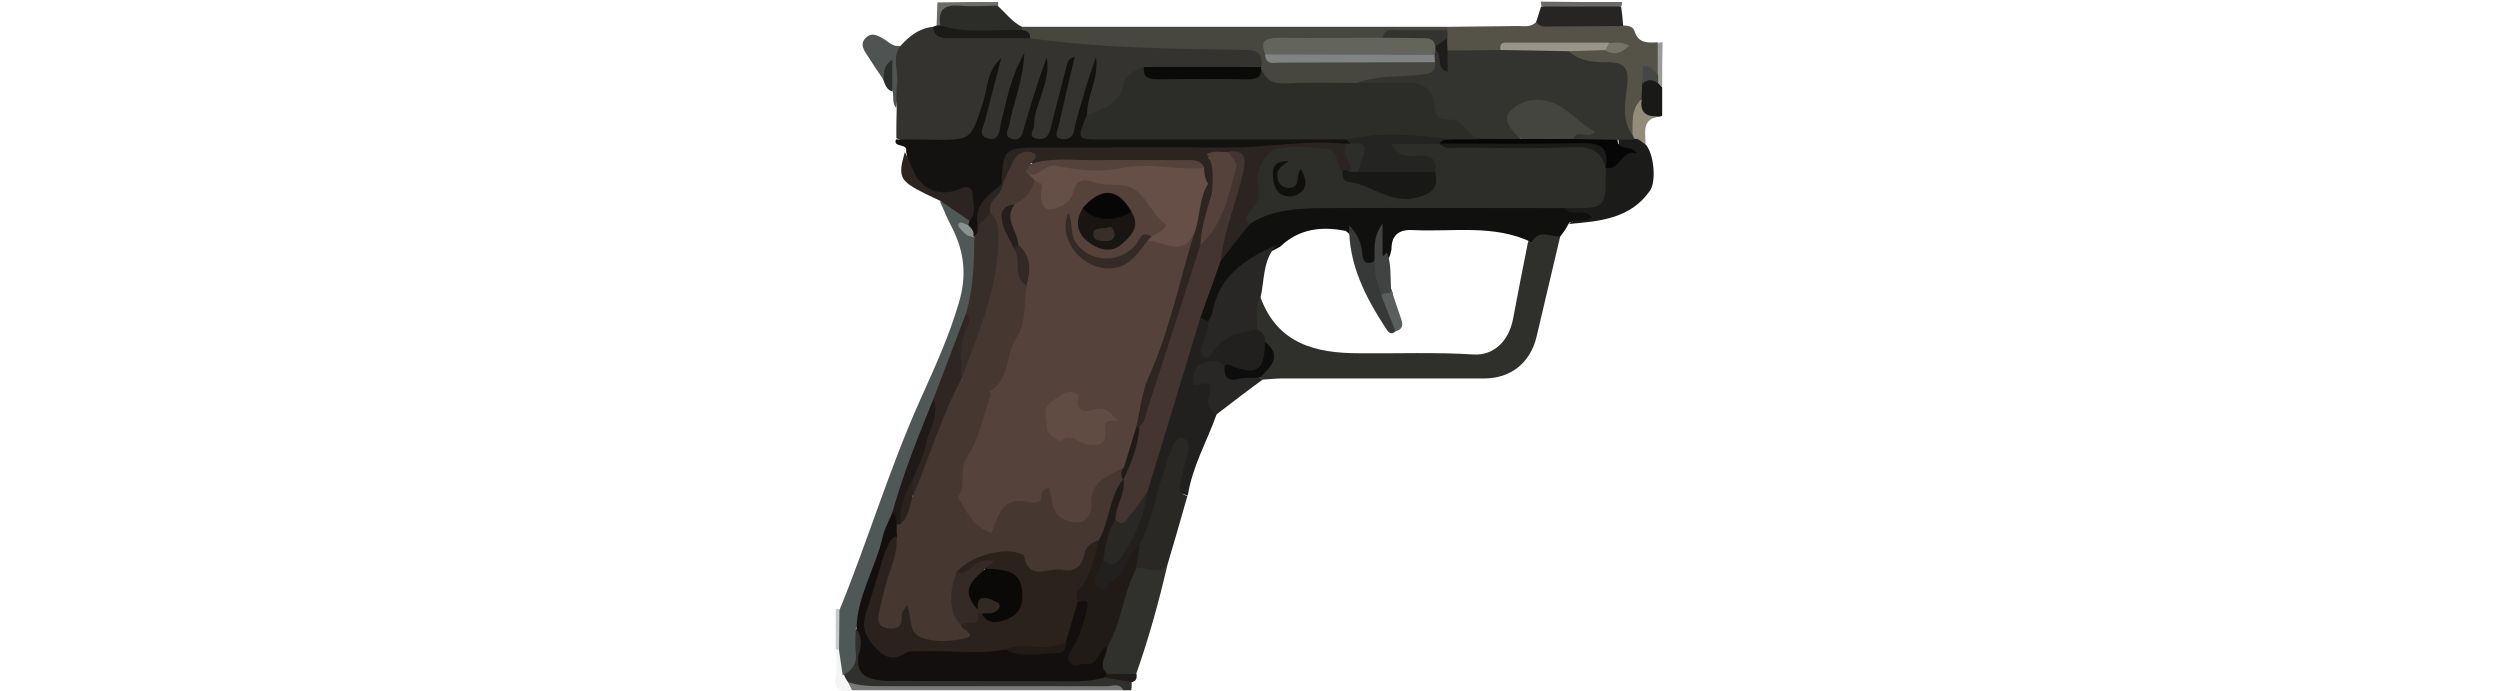 <?xml version="1.0" encoding="utf-8"?>
<!-- Generator: Adobe Illustrator 25.0.0, SVG Export Plug-In . SVG Version: 6.00 Build 0)  -->
<svg version="1.1" id="Camada_1" xmlns="http://www.w3.org/2000/svg" xmlns:xlink="http://www.w3.org/1999/xlink" x="0px" y="0px"
	 viewBox="0 0 615 170" style="enable-background:new 0 0 615 170;" xml:space="preserve">
<style type="text/css">
	.st0{display:none;}
	.st1{fill:#30302C;}
	.st2{fill:#797979;}
	.st3{fill:#191918;}
	.st4{fill:#6A6A6A;}
	.st5{fill:#6B6B68;}
	.st6{fill:#F5F5F5;}
	.st7{fill:#999D98;}
	.st8{fill:#C7C9C9;}
	.st9{fill:#2F2F2B;}
	.st10{fill:#10100F;}
	.st11{fill:#21201E;}
	.st12{fill:#292825;}
	.st13{fill:#1B1B19;}
	.st14{fill:#282725;}
	.st15{fill:#918D7A;}
	.st16{fill:#211B18;}
	.st17{fill:#34332F;}
	.st18{fill:#131210;}
	.st19{fill:#505757;}
	.st20{fill:#2C2421;}
	.st21{fill:#4F5453;}
	.st22{fill:#1A1A18;}
	.st23{fill:#2B2D2B;}
	.st24{fill:#474740;}
	.st25{fill:#555247;}
	.st26{fill:#2C2C29;}
	.st27{fill:#262523;}
	.st28{fill:#120F0E;}
	.st29{fill:#454745;}
	.st30{fill:#0E0D0D;}
	.st31{fill:#2D2D29;}
	.st32{fill:#443530;}
	.st33{fill:#363938;}
	.st34{fill:#414342;}
	.st35{fill:#33332F;}
	.st36{fill:#070606;}
	.st37{fill:#0A0A09;}
	.st38{fill:#372E2A;}
	.st39{fill:#242422;}
	.st40{fill:#8B9290;}
	.st41{fill:#2F2623;}
	.st42{fill:#1F1917;}
	.st43{fill:#63655D;}
	.st44{fill:#7F8381;}
	.st45{fill:#999689;}
	.st46{fill:#1E1D1B;}
	.st47{fill:#757469;}
	.st48{fill:#463731;}
	.st49{fill:#2B221E;}
	.st50{fill:#5A5E5C;}
	.st51{fill:#181816;}
	.st52{fill:#100F0E;}
	.st53{fill:#2E2420;}
	.st54{fill:#55423B;}
	.st55{fill:#654F46;}
	.st56{fill:#45453F;}
	.st57{fill:#362A26;}
	.st58{fill:#332824;}
	.st59{fill:#261E1B;}
	.st60{fill:#0A0908;}
	.st61{fill:#322925;}
	.st62{fill:#352A25;}
	.st63{fill:#614C44;}
	.st64{fill:#191513;}
	.st65{fill:#3A2E2A;}
</style>
<g id="Camada_2_1_" class="st0">
</g>
<g id="Camada_1_1_">
	<g>
		<path class="st1" d="M278.4,167.8c0,0.7,0,1.3-0.1,2c-0.7,0-1.3,0-2,0c-1.7-1-3.6-0.5-5.3-0.5c-18.5,0-37.1,0-55.6,0
			c-2.2,0-4.3,0.1-6.4-0.6c-1.4-0.3-2.1-1.2-2.1-2.6c1.3-2.8,2.5-5.6,2.5-8.8c0-1.1,0.3-2.3,1.7-2.7c2.2,1.4,1.9,3.8,1.9,5.8
			c0,3.8,1.9,5.4,5.4,5.6c3.2,0.2,6.3,0.2,9.5,0.2c14.6-0.3,29.2,0.7,43.8-0.6C274.1,165.8,276.5,166.1,278.4,167.8z"/>
		<path class="st2" d="M208.6,167.8c2.7,0.9,5.5,1,8.3,1c18.5,0,37,0,55.5,0c1.3,0,3-0.9,3.9,1c-22.3,0-44.5,0-66.8,0
			C209,169.2,208,168.9,208.6,167.8z"/>
		<path class="st3" d="M408.9,28.4c-0.2,0.2-0.5,0.3-0.9,0.3c-3,0.7-5.3,0.3-5.4-3.5c-0.1-1.4,0-2.8,0.5-4.2c1-1.9,2.5-2.7,4.5-1.4
			c0.5,0.5,0.8,1.3,1.3,1.9C408.9,23.7,408.9,26,408.9,28.4z"/>
		<path class="st4" d="M399,0.5c0,0.3,0,0.7-0.1,1c-6.6,2.4-13.1,2.4-19.7,0c-0.1-0.4-0.1-0.7-0.2-1.1C385.7,0.5,392.3,0.5,399,0.5z
			"/>
		<path class="st5" d="M245.5,0.5c0.1,0.3,0.1,0.6,0,1c-2,2-4.6,1.4-6.9,1.4c-3.1-0.1-5.4,0.7-6.8,3.6c-0.5,0.4-1,0.3-1.4-0.1
			c0.1-1.9,0.1-3.9,0.2-5.8C235.5,0.5,240.5,0.5,245.5,0.5z"/>
		<path class="st6" d="M208.6,167.8c0.3,0.7,0.7,1.3,1,2c-3.4,0.8-4.6-0.6-4-4c0.3-1.9,0.1-4,0.1-6c0.5-0.3,1-0.3,1.4,0.1
			c1.5,1.9,0.2,4,0.5,6C207.8,166.6,208.2,167.2,208.6,167.8z"/>
		<path class="st7" d="M408.9,21.4c-0.4-0.3-0.7-0.6-1.1-1c-0.4-0.8-0.8-1.6-1-2.4c-0.3-2.6-0.8-5.2,1.1-7.5c0.4,0,0.7-0.1,1.1-0.1
			C408.9,14.1,408.9,17.7,408.9,21.4z"/>
		<path class="st8" d="M206.6,159.8c-0.3,0-0.7,0-1,0c0-3.3,0-6.6,0-10c0.4,0,0.7,0,1.1,0.1C208.7,153.2,208.7,156.5,206.6,159.8z"
			/>
		<path class="st9" d="M383.8,58.2c-1.9,8.2-3.9,16.4-5.8,24.6c-1.5,6.4-6.3,10.3-12.9,10.3c-16.6,0-33.1,0-49.7,0
			c-1.6,0-3.3,0.2-4.9,0.3c-0.2-0.2-0.3-0.3-0.5-0.5c0.4-2.9,3.8-5.5,0.5-8.6c-0.9-1.2-1.8-2.4-2.3-3.9c-0.1-2.6-1.6-5.6,1.9-7.2
			c4.2,11.4,13.6,13.7,24.2,13.7c9.4,0.1,18.8-0.3,28.2,0.3c4.8,0.3,8.6-3.1,9.7-8.7c1.2-6.3,2.4-12.6,3.7-19
			C378.2,55.9,380.8,55.6,383.8,58.2z"/>
		<path class="st10" d="M383.8,58.2c-2.4,0.1-5.2-2-7,1.4c-9.4-4.5-19.4-2.5-29.2-3c-3.6-0.2-5.3,1.3-5.3,4.8
			c-0.3,1.1-0.5,2.8-1.7,2.5c-2.1-0.5-1.3-2.6-1.5-4c-0.2,1.3,0.2,2.7-0.4,4c-2.4,2.6-3.7,1-4.5-1.3c-0.8-2.1-1.1-4.5-3.2-5.8
			c-6-1.2-11.5-0.5-16.1,3.9c-7.2,3.7-14,7.7-15.6,16.6c-0.2,1-0.8,1.8-1.9,2.1c-1.1,0.1-1.9-0.5-2.5-1.4c0.4-5.1,2-9.8,4.5-14.3
			c2-4.1,4.9-7.5,8.5-10.4c3.8-2.8,8.4-3.4,12.8-3.5c21.2-0.4,42.5-0.8,63.7,0c1.9,0.6,3.9,0.7,5.8,1.1c1.1,0.3,2.3,0.8,2,2.3
			c-0.2,1.3-1.4,1.1-2.3,1.2c-1.3,0.1-2.6-0.2-3.9,0.4C385.3,56.2,384.6,57.2,383.8,58.2z"/>
		<path class="st11" d="M295.3,78.1c0.7,0.3,1.3,0.7,2,1c1.9,2-0.1,4,0.1,6.5c3.5-3.2,6.8-6.4,11.9-4.5c1.3,0.6,2,1.6,2,3
			c1.7,2.4,1.2,4.6-0.7,6.6c-1.8,1.8-3.9,2.2-6.2,1.2c-1-0.4-2.1-0.9-3.2-1.2c-1.4-0.4-2.8-0.9-4.3-0.1c-0.9,0.5-2,1.7-0.8,2.1
			c5,1.9,1.9,6.3,3.2,9.2c-2.4,6.7-6,12.9-7.1,20c-2.8-0.8-3-1.1-2.7-4.1c0.2-2.4,1.4-4.6,0.7-7.2c-3.1,5.9-4.3,12.3-6.4,18.5
			c-0.7,2.1-1.1,4.2-2.7,5.8c-2.4,2.1-2.8,5.6-5.4,7.5c-1.9,1.4-3.5,4.6-6.1,2.5c-2.6-2.2-1.1-5,0.9-7.2c3.1-0.3,5.1-2,6.4-4.8
			c2-4,3.7-8.1,4.2-12.7c3.5-13.3,8.5-26.1,12.1-39.4C293.6,79.7,294.2,78.7,295.3,78.1z"/>
		<path class="st1" d="M287.2,138.9c-2.1,9.1-4.6,18.1-7.7,26.9c-2.4,2-5,0.5-7.5,0.3c-3.1-2.2-1-4.8-0.6-7.3
			c1.7-4.9,3.5-9.8,4.8-14.8c0.5-1.7,1-3.4,2.5-4.7C281.5,138.3,284.4,139,287.2,138.9z"/>
		<path class="st12" d="M287.2,138.9c-2.3,3.1-5.3,0.1-7.9,1c-1.7-2.3,0.3-4,1-6c3.2-5.6,3.9-12,6-17.9c0.7-2,1.2-4.1,2.1-6
			c0.5-1.1,1.2-2.7,2.8-2.1c1.5,0.6,1.2,2.3,1,3.5c-0.4,2.1-1.2,4.1-1.6,6.2c-0.3,1.7-1.2,3.7,1.5,4.4
			C290.5,127.6,288.9,133.3,287.2,138.9z"/>
		<path class="st13" d="M386,55.1c1.4-1.8,3.9-0.1,5.6-1.7c-1.8-2.3-5,0.1-6.6-2.1c0.3-0.4,0.7-0.9,1.1-0.8c5.7,0.1,8-3.1,8.1-8.4
			c2.2-2.3,4.9-4.4,3.8-8.2c1.1-0.7,2.4-0.8,3.7-0.7c1.4,0.2,2.5,0.8,3,2.2c2.2,2.2,2.8,9.2,1.2,11.5C401,53.9,393.5,54.4,386,55.1z
			"/>
		<path class="st14" d="M299.2,102c-1.3-1.1-2.4-2.3-1.9-4.2c0.6-2.3,1.2-4.5-2.6-3.1c-0.6,0.2-1.4-0.4-1.2-1.1
			c0.3-1.6,0.3-3.7,2-4.1c1.8-0.5,4.1-1.6,5.8,0.7c2.2,3.2,6,1.4,8.8,2.8c0.1,0.1,0.3,0.3,0.5,0.4C306.7,96.2,303,99.1,299.2,102z"
			/>
		<path class="st15" d="M404.8,35.4c-1-0.2-1.5-1.5-2.7-1.2c-0.4-0.3-0.7-0.7-1-1.1c-0.7-3.4-1.6-6.9,2.8-8.7
			c-0.6,3.3,1.1,4.4,4.2,4.2C403.8,29.4,404.8,32.6,404.8,35.4z"/>
		<path class="st16" d="M272.4,165.8c2.4,0,4.8,0,7.2,0c0.1,0.9,0,1.7-1.1,2c-2-0.3-4-0.7-6.1-1c-0.3-0.2-0.4-0.4-0.3-0.6
			C272.1,165.9,272.2,165.8,272.4,165.8z"/>
		<path class="st17" d="M221.5,11.3c2.2-2.4,4.6-4.4,8.1-4.7c1.8,1.6,4,1.4,6.1,1.4c5.9,0.1,11.9,0,17.8,0c6.7-0.2,13.2,1.2,19.8,2
			c10.2,1.1,20.5-0.5,30.7,0.8c3.1,0.4,7.7-0.8,7,5c-0.2,0.6-0.6,1-1.2,1.3c-8.9,1.6-17.9,0.3-26.8,0.8c-3.3,0.1-4.7,2.4-6.1,5
			c-2.1,3.7-4.9,6.6-9.8,5.5c-1.4-3.8,1.7-6.8,1.6-9.7c-0.7,3.1-2.3,6.7-2.5,10.7c-0.1,1.6-0.6,3.3-1.8,4.5c-1.2,1.2-2.6,1.6-4.1,1
			c-1.7-0.7-1.3-2.1-0.9-3.4c1.3-4.9,2-10,3.8-14.7c-1.8,4.3-2.2,8.9-3.6,13.3c-0.3,0.9-0.4,1.9-0.8,2.9c-0.8,1.8-2.2,2.5-4,2
			c-1.9-0.5-1.8-1.8-1.6-3.5c0.5-4.8,2.7-9.1,3.5-13.8c-0.8,4.7-2.9,9.1-3.7,13.8c-0.3,2.2-1.6,4.3-4.4,3.4
			c-2.5-0.8-1.6-2.7-1.2-4.6c0.9-4.2,2.2-8.2,3.2-12.3c-1.5,4.5-2.5,9.2-3.8,13.7c-0.6,2.1-1.5,3.9-4,3.2c-2.6-0.7-2.2-2.8-1.6-4.9
			c1.2-4.1,2.6-8.2,3.4-12.1c-1.1,4.5-2.8,9.1-3.9,13.9c-0.5,2.1-1.5,3.4-3.6,3.4c-5.6,0.1-11.2,1.2-16.6-1.2c0-2.6,0-5.1,0.1-7.7
			c-0.4-3.7-1.3-7.3-1.4-11.1C219,13.3,219.7,12.1,221.5,11.3z"/>
		<path class="st18" d="M220.4,34.3c3.2,0,6.3,0,9.5,0.1c9,0,8.9,0,11.8-8.8c1.3-3.8,1-8.2,4.6-11.3c-1.3,5.1-2.7,10.3-4,15.4
			c-0.4,1.6-1.9,3.8,0.9,4.4c2.7,0.6,2.7-2.2,3-3.7c1.4-5.5,2.3-11.2,5.8-17.4c-0.3,6.9-2.7,12.1-3.7,17.6c-0.3,1.4-1.6,3,0.8,3.6
			c2.1,0.5,2.4-1.3,2.8-2.7c1.7-5.8,3.4-11.6,5.6-17.3c0.7,3.6-0.6,6.8-1.6,10c-0.7,2.2-1.6,4.3-1.5,6.7c0,1.1-1.7,2.7,0.6,3.2
			c2,0.5,3-0.6,3.5-2.6c1.2-5.1,2.6-10.2,3.9-15.3c0.2-0.8,0.3-1.7,2-2.3c-1.5,6.2-2.8,11.9-4.1,17.6c-0.3,1.1-1.1,2.3,0.8,2.7
			c1.2,0.2,2.4-0.1,2.9-1.4c0.4-0.9,0.4-1.9,0.7-2.9c1.5-5.3,3-10.6,4.9-15.8c0.8,5-2.2,9.4-2.2,14.2c0.3,3.9,2.9,4.5,6.3,4.5
			c16.6-0.1,33.1-0.1,49.7,0c2.5,0,5-0.2,7.4,0.5c0.9,0.4,1.6,0.8,1.7,2c-0.4,0.5-0.9,0.8-1.5,1c-4.8,0.8-9.6-0.1-14.3,0.4
			c-20.8,2.3-41.7,0.6-62.5,0.9c-4.7,0.1-5.9,2.6-6.4,6.3c-0.6,2.1-2.1,3.6-3.7,5.1c-1.7,1.6-2.2,3.5-2.2,5.7
			c-0.1,1.2-0.2,2.4-1.1,3.4c-0.4,0.3-0.9,0.3-1.3,0.1c-0.9-0.9-1.4-1.9-1.5-3.2c0-0.5,0-0.9,0.1-1.4c0.7-3.6,1.3-6.2-4.5-5.1
			c-5.7,1-9.7-4.1-10.7-11.3C223.4,35.2,219.6,36.4,220.4,34.3z"/>
		<path class="st19" d="M238.5,54.3c-0.1,0.4-0.2,0.7-0.3,1.1c-1.2,1.6,0.7,1.9,1.1,2.9l0.3-0.2c2.6,6.3,0.7,12.5-0.6,18.7
			c-2.6,7.3-5.4,14.6-8.4,21.9c-3.7,9.2-7.1,18.4-10.1,27.8c-3.7,9.3-6.2,19.1-10,28.4c0,1.8-0.2,3.6,0,5.4c0.4,2.8-0.7,4.6-3.2,5.8
			c-0.3-2-0.6-4.1-0.9-6.1c0-3.3,0.1-6.6,0.1-9.9c7-17.1,12.3-34.9,19.9-51.8c3.5-7.8,7.1-15.6,9.5-23.9c2-6.7,1.3-12.6-1.8-18.6
			c-1.1-2-1.9-4.2-2.9-6.3C234.7,49.6,237.2,51.1,238.5,54.3z"/>
		<path class="st20" d="M238.5,54.3c-2.4-1.6-4.8-3.3-7.2-4.9c-1.2-0.6-2.4-1.1-3.6-1.7c-6.4-3.2-6.9-4.1-5.1-10.3
			c0.7,1.5,1.4,2.9,2,4.4c1.8,4.7,6.6,6.8,11.4,4.7c2-0.9,3.3-0.6,3.3,1.7C239.4,50.2,240.3,52.5,238.5,54.3z"/>
		<path class="st21" d="M221.5,11.3c-2.2,3-0.4,6.3-0.8,9.4c-0.3,1.9-0.1,3.9-0.2,5.9c-1.1-1.2-0.6-2.7-0.9-4.1
			c-0.5-0.9-0.8-1.8-1-2.8c0-0.2,0.5-1.1-0.5-0.6c-0.2,0.1-0.4,0.5-0.7,0.6c-1.3-1.9-2.6-3.8-3.8-5.7c-1-1.5-2.3-3.2-0.5-4.8
			c1.5-1.4,3.1-0.3,4.5,0.5C218.7,10.4,219.8,11.6,221.5,11.3z"/>
		<path class="st22" d="M253.4,9.4c-6.4,0-12.7,0-19.1,0c-2.1,0-4.4,0.2-4.8-2.8c0.3-0.1,0.5-0.2,0.8-0.3c0.4,0,0.7-0.1,1.1-0.1
			c6.7-0.6,13.4-0.6,20,0.7C253.1,7,254.4,7.3,253.4,9.4z"/>
		<path class="st23" d="M217.3,19.7c0.4-1.5-0.4-3.3,2.2-5c0,2.9,0,5.4,0,7.8C218.1,22.1,217.8,20.9,217.3,19.7z"/>
		<path class="st24" d="M253.4,9.4c0.1-1.3-0.7-1.9-1.9-2c-0.4-0.2-0.5-0.3-0.4-0.5c0.1-0.2,0.2-0.3,0.3-0.3c34.9,0,69.8,0,104.7,0
			c0.3,0.6,0.1,1.1-0.4,1.4c-3,1.4-6.2,0.6-9.3,0.8c-2.2,0.1-4.3,0-6.2,1.4c-7.4,1.5-15,0.3-22.5,0.8c-1.6,0.1-4.2-1.2-4.3,2.1
			c1.6,1.4,3.5,0.9,5.3,0.9c9.3,0.1,18.5,0,27.8,0c2.1,0,4.3-0.3,6.3,0.8c2.5,3.9-0.4,4.5-3.1,4.9c-5.3,0.8-10.7,0.7-16,1.8
			c-6.1,0.7-12.2,0.4-18.3,0.3c-3.5-0.1-5.8-1.4-5-5.5c0.1-2.5-0.4-3.9-3.5-4C289,12,271.1,11.9,253.4,9.4z"/>
		<path class="st25" d="M356.1,7.5c0-0.3,0-0.6,0-0.9c5.8-0.1,11.5-0.1,17.3-0.2c1.6,0,3.3,0.4,4.6-1.1c7.1-0.3,14.3-1.7,21.3,1
			c1.2-0.1,2.5,0.3,2.8,1.4c1,3.1,3.4,2.8,5.7,2.7c0,2.6,0,5.2,0,7.9c-1.9-0.3-3.5-0.2-3.8,2.2c-0.1,1.3-0.1,2.6-0.2,3.9
			c-2.7,2.5-2.1,5.8-2.2,8.9c-2.4-0.3-2.5-2.3-2.9-4.1c-0.3-1.8-0.2-3.6-0.2-5.4c0.2-6.7,0.2-6.7-6.4-7.5c-1.8-0.2-3.6-0.7-5.3-1.3
			c-1.5-0.6-2.1-1.6-0.9-3.1c2.5-1,5.1-0.3,7.6-0.5c0.5,0,1,0.1,1.5,0.1c0.4,0,0.8,0.4,1.2,0.1c-0.5,0-1-0.1-1.5-0.1
			c-8-0.5-15.8,1-23.8,0.8c-1,0-1.8,0.8-2.8,1.1c-4.1,0.8-8.1,1.1-12.1-0.3c-1.1-0.8-1.4-1.9-1.4-3.2C355.1,8.9,355.5,8.2,356.1,7.5
			z"/>
		<path class="st26" d="M251.4,6.6c0,0.3,0,0.5,0,0.8c-6.7-0.3-13.5,1-20.1-1.2c-0.6-3.9,1.1-5.1,4.9-4.8c3.1,0.3,6.2,0,9.2,0
			C247.4,3.2,249,5.4,251.4,6.6z"/>
		<path class="st27" d="M399.3,6.4c-5.8,0-11.5,0.1-17.3,0.1c-1.4,0-3,0.4-4.1-1.1c0.4-1.3,0.8-2.5,1.2-3.8c6.6,0,13.1,0,19.7,0
			C399,3.1,399.2,4.8,399.3,6.4z"/>
		<path class="st28" d="M210.7,154.8c0.1-8.2,4.8-15.2,6.5-23c0.5-2,1.6-3.9,2.4-5.9c2-0.1,1.8,1.5,2.1,2.7c0.1,1-0.1,2-0.4,3
			c-3.6,6.4-4.6,13.7-6.9,20.6c-1.3,3.9,2.9,8.4,6.7,7.7c8.8-1.7,17.7-0.7,26.6-0.9c4.5,0.1,9.1,1.8,13.4-1.1
			c1.4-3.6,1.4-7.8,4.1-11c3.4-1.1,3.1,1.3,2.9,3.2c-0.3,3-1.4,5.7-2.8,8.3c-0.5,0.9-1.5,2.1-0.1,3c1.1,0.7,2.2,0.2,3.2-0.5
			c1.2-0.9,1.8-2.9,3.9-2.3c0.5,2.3-2.5,4.7-0.1,7c0,0.3,0,0.6,0,0.9c-2.5,0.8-5.1,1.1-7.8,1.1c-14.6-0.1-29.1,0-43.7-0.1
			c-1.3,0-2.7,0.1-4-0.1c-3.6-0.5-6.2-1.5-5.5-6.2C211.8,159.4,212.3,156.9,210.7,154.8z"/>
		<path class="st29" d="M404.1,20.6c0-1.4,0-2.9,0-4.2c2.2-0.6,2.7,1.3,3.8,2c0,0.7,0,1.4,0,2.1C406.5,19.5,405.3,19.4,404.1,20.6z"
			/>
		<path class="st14" d="M314.1,60.2c-3.5,3.7-3,8.6-4,13c-1.8,2.5-0.5,5.3-0.9,7.9c-4.4,0.7-8.8,1.6-11.2,6.1
			c-0.3,0.6-1,0.9-1.7,0.6c-1-0.3-1.1-1.2-0.8-2c0.6-2.2,1.8-4.3,1.7-6.7c0.3-0.7,0.9-1.4,1-2.1C299.8,67.8,306.5,63.6,314.1,60.2z"
			/>
		<path class="st30" d="M310,92.9c-1.8,0.1-3.7-0.1-5.4,0.3c-3,0.8-3.4-0.9-3.4-3.1c0.5-0.7,1.1-0.4,1.8-0.1
			c6.2,2.5,8.1,1.1,8.2-5.9C315.7,87.7,312.4,90.3,310,92.9z"/>
		<path class="st31" d="M395,41.3c0,1,0,2,0,2.9c0,6.3-0.7,7-7,7c-1,0-2,0-2.9,0c-20.2,0-40.4-0.1-60.6,0
			c-5.9,0.1-11.9,0.5-17.1,3.9c-1.1,0.1-1.8-0.8-1.4-1.4c2.6-4.9,1.3-11.1,4.8-15.7c0.3-0.4,0.4-1,0.8-1.2c4.9-2.3,10-0.9,15-0.9
			c3,0,3.6,3,4.4,5.3c0.3,0.6,0.5,1.6,0.9,1.7c5.4,1.2,9.7,5.9,16,4.2c3.4-0.9,5.1-2,3.9-5.7c-1.5-2.5-4.2-1.5-6.2-2.2
			c-1.7-0.6-3.9-1-3.5-3.3c0.3-2,2.4-1.9,4.1-2c2.5-0.1,4.9-0.2,7.4,0.2c0.6,0.1,1.1,0.2,1.7,0.4c11.1,0.8,22.2,0.1,33.3,0.4
			c3.7,0.1,6.7,0.9,6.7,5.4C395.1,40.7,395,41,395,41.3z"/>
		<path class="st32" d="M295.3,78.1c-4.3,14.3-8.7,28.6-13,42.8c-1.1,2.2-1.7,4.6-3.4,6.4c-1.4,1.5-3,3.5-5.2,0.8
			c-0.9-3.4,1.3-6.2,1.6-9.4c0.1-0.5,0.3-1,0.4-1.4c1.2-4.2,2.8-8.3,3.9-12.6c4.6-13.2,8.2-26.7,12.7-40c0.5-1.6,0.9-3.2,1.9-4.5
			c4.9-6.6,9-13.4,7.8-22.1c-0.1-0.8,0.4-1.1,1.2-1.3c4.8-0.4,4.5,2.7,3.9,5.8c-1.5,7.4-3.7,14.6-6.8,21.5
			C298.6,68.9,297,73.5,295.3,78.1z"/>
		<path class="st20" d="M300.3,64.2c0.8-7.7,4-14.7,5.6-22.2c0.7-3.3,0.2-5.2-3.7-4.7c-1.2,1.4-3,1-4.5,1.3
			c-0.4-0.5-0.4,0.9-0.2,0.3c3.3,2.2,2.1,5.2,1.2,8c-1.4,1.1-1.8-0.1-2.5-0.9c-0.8-1.4-1.1-3-2.1-4.3c-0.8-0.7-1.7-1-2.7-1
			c-12.1,0.1-24.2-0.4-36.3,0.3c-4-2.6-4-2.6-6.3,2.2c-0.4,0.9-0.8,1.8-1.7,2.2c-0.2-0.1-0.4-0.1-0.7-0.2c0.3-8.6,0.7-8.9,9.2-8.9
			c15.4,0,30.9-0.1,46.3,0c9.8,0.1,19.5-2,29.3-0.9c1,2,2.1,3.9,1.7,6.2c-0.6,1.4-1.7,0.9-2.7,0.7c-1.5-1.8-0.9-5.4-3.9-5.7
			c-4.2-0.4-8.8-1-12.7,0.2c-2.8,0.9-4.7,6-4.2,8.2c0.7,3,0.2,4.4-1.4,6.4c-0.8,1-2.3,2.3-0.6,3.8C304.9,58.2,302.6,61.2,300.3,64.2
			z"/>
		<path class="st33" d="M343.3,81.5c-1.1,1-1.7,0.3-2.3-0.6c-5.1-7.8-9.3-15.9-9.1-25.5c1.7,1.9,3,4,3.2,6.7c0.1,1.9,0.6,3.3,3,2.2
			c2.1,2.6,2.1,6,3,9C341.8,76,344,78.4,343.3,81.5z"/>
		<path class="st34" d="M340,73.2c-1-2.9-2-5.9-1.9-9c0.2-2.7-0.6-5.5,2-9.2c0,3.4,0,5.5,0,7.7c0,0.1,0.1,0.2,0.2,0.3
			c0.3-0.3,0.6-0.6,0.9-0.9c1.1,2.9,0.8,5.9,1,8.9C343.5,73.7,341.3,73,340,73.2z"/>
		<path class="st16" d="M276.4,118c0.5,3.6-2.1,6.5-2,10c-0.5,3.5-0.3,7.1-3,10c-0.4,0.9-0.9,1.7-1.3,2.6c-0.6,1.4-1.4,3,0.2,4
			c1.7,1,2.3-1.3,3.4-1.8c3.7-1.9,3.4-6.6,6.7-8.7c-0.3,2-0.7,4-1,6c-3.1,6-3.5,13-6.9,18.9c-2.5,0.6-2.1,4.9-5.4,4.3
			c-1.4-0.2-3,1.4-4-0.5c-0.8-1.4,0.3-2.6,0.9-3.6c1.7-2.9,2.6-6,3.4-9.2c0.3-1.4,0.4-2.9-1.8-1.9c-2-1.1-1.2-2.5-0.4-3.7
			c2.4-3.6,3.2-7.9,4.6-11.8c0.9-3.7,2-7.3,3.4-10.8C273.6,120,273.9,117.9,276.4,118z"/>
		<path class="st12" d="M271.4,137.9c0.6-3.4,0.9-7,3-10c2.2,2,2.9-0.5,3.8-1.5c1.6-1.7,2.8-3.7,4.1-5.5c-0.6,5.3-2.7,10.1-5.4,14.5
			C275.9,137.1,274.6,140.3,271.4,137.9z"/>
		<path class="st35" d="M385.9,12.6c2.8,2.6,6.5,2.7,9.9,2.7c4.2,0.1,4.9,2,4.5,5.6c-0.5,4.2-1.5,8.6,1.4,12.5
			c0.1,0.3,0.3,0.6,0.4,0.9c-1.4,0-2.8,0.1-4.2,0.1c-3,2.3-6.4,0.5-9.7,0.8c-0.8-0.3-2-1-1.3-1.5c3.2-2.5,0-3.3-1.1-4.4
			c-1.9-1.8-4.3-3-7.1-3.2c-2-0.1-4,0.5-5.6,1.6c-2.7,1.9,0.3,3.3,0.7,5c0.3,1.1,0.5,1.9-0.8,2.4c-2.9,0.4-5.8,0.2-8.7,0.1
			c-4.2-0.7-6.7-4.7-10.9-5.5c-1.1-0.2-1.4-1.7-1.7-2.9c-0.9-4.2-3.7-5.3-7.7-5.3c-3.4,0.1-6.9,1.1-10-1.2
			c4.9-1.8,10.2-1.3,15.3-1.9c2.2-0.3,4-0.2,3.7-3.1c-0.5-0.6-0.7-1.2-0.6-2c0.1-0.5,0.4-0.8,0.8-1.1c0.3,0,0.8,0,0.9,0.3
			c0.9,3.4,1.4-0.1,2-0.1c4.4,0,8.7,0,13.1-0.1C374.8,12,380.4,10.3,385.9,12.6z"/>
		<path class="st36" d="M387,34.2c3.6,0.1,7.3,0.1,10.9,0.2c0.2,3,3.5,1,4.8,3.4c-4-1.3-4.1,4.4-7.8,3.5l0,0c-0.2-4.6-2.5-5.8-7-5.6
			c-9.7,0.4-19.4,0.1-29.1,0.1c-1.6,0-3.3,0.4-4.8-0.5l0,0c0-2.1,1.8-2,3.2-2.3c2.4,0,4.6,0.8,6.8,1.2c3.3,0,6.7,0,10,0
			C378.3,32.1,382.7,32.1,387,34.2z"/>
		<path class="st26" d="M364,34.3c-2.3,0-4.6,0-7,0c-6.2-0.3-12.4,0.2-18.6,0.2c-2.4,0-4.9-0.2-7.3-0.2c-20.1,0-40.1,0-60.2,0
			c-6,0-6,0-3.6-5.9c4.1-1.5,8.2-2.9,9.2-8.1c0.5-2.2,2.8-2.9,4.7-3.8c3.9,2.2,24.9,2.2,28.9,0l0.1-0.1c0.9,3.4,3,4.3,6.4,4.1
			c5.8-0.3,11.6-0.1,17.4-0.1c4,0,7.9,0,11.9-0.1s6.7,1.6,7,5.7c0.2,2.6,1.1,3.5,3.6,3.4C360.2,29.2,360.9,33.7,364,34.3z"/>
		<path class="st37" d="M310.2,16.5c0.3,2.6-1.2,3-3.3,3c-7.4-0.1-14.8-0.1-22.2,0c-2.2,0-3.6-0.5-3.3-3
			C291,16.4,300.6,16.5,310.2,16.5z"/>
		<path class="st38" d="M237.6,77.2c1.9-6.3,2-12.7,2.1-19.2c1.1-0.7,0.7-1.8,0.8-2.8c1.1-1.3,1.4-3.8,4.1-3
			c3.6,3.8,2.5,8.5,1.9,12.8c-1.2,8.9-4.6,17.3-7.4,25.8c-0.4,1.2-0.9,2.6-2.7,2.5c-2.4-3.5-0.8-6.9-0.1-10.5
			C236.6,80.9,238.6,79.4,237.6,77.2z"/>
		<path class="st39" d="M331.2,34.3c8.6-1.9,17.3-1.2,25.9,0c-1.1,0.1-2.3-0.1-3,1.1c-3.7,0-7.5,0-11.9,0c2,3.6,4.7,3,7.1,2.9
			c3.1-0.2,4.2,1.2,3.8,4c-2.8,2.4-6.2,1.3-9.4,1.4c-3.1,0.1-6.1,0.4-9.2-0.1c-1.4-1.1-1.3-2.6-0.8-4c0.6-1.9-0.3-3.1-1.5-4.3
			C331.8,35,331.5,34.6,331.2,34.3z"/>
		<path class="st31" d="M332.2,35.3c3-0.4,4.4,0.5,2.9,3.7c-0.5,1-0.6,2.2-1,3.2c-0.7,0.6-1.3,0.5-2,0c0.7-2.4-2.5-4.3-1-6.9
			C331.5,35.4,331.8,35.4,332.2,35.3z"/>
		<path class="st20" d="M243.5,52.3c-0.7,1.3-1.6,2.3-3,3c-0.9-5,2.7-7.4,5.9-10h0.1C247.7,48.6,244.9,50.1,243.5,52.3z"/>
		<path class="st40" d="M239.4,58.2c-1.3,0.1-2-0.7-2.8-1.5c-0.5-0.6-1.3-1.3-0.5-1.9c0.4-0.3,1.4,0.4,2.1,0.6
			C239,56.2,239.8,57,239.4,58.2z"/>
		<path class="st41" d="M237.6,77.2c1.6,1.3,0.5,2.7,0,3.9c-1.6,3.9-1,8-1.1,12c0.4,4.4-2.4,7.7-4,11.4c-1.9,4.6-3.5,9.3-5.1,14
			c-0.5,1.5-0.5,3.9-3.2,3.4c-0.9-1.1-0.9-2.4-0.7-3.7c1.8-6.7,5.2-13,6.1-20C232.3,91.2,234.9,84.2,237.6,77.2z"/>
		<path class="st42" d="M229.6,98.2c1.6,3.9-1,7.2-1.7,10.7c-0.6,3.2-2.2,6.1-3.4,9.2c-1.3,3.5-0.8,7.4-2.6,10.8
			c-0.4,0.4-0.9,0.5-1.4,0.2c-0.1-1.1,0.2-2.3-1-3C222.2,116.5,225.9,107.3,229.6,98.2z"/>
		<path class="st43" d="M353.1,12.4c-0.1,0.4-0.1,0.7-0.2,1.1c-0.3,0.2-0.5,0.5-0.8,0.5c-13.2,0.6-26.4,0.5-39.5,0.1
			c-0.5,0-0.9-0.4-1.3-0.7c-1.5-3.4,0.1-4.1,3.3-4.1c8.6,0.1,17.1,0,25.7,0c3.8-1.7,7.8-0.8,11.7-0.6c1.1,0,1.7,0.9,1.8,2
			C353.7,11.4,353.5,11.9,353.1,12.4z"/>
		<path class="st44" d="M311.2,13.4c13.9,0,27.8,0.1,41.7,0.1c0,0.6,0.1,1.2,0.1,1.8c-12.7,0-25.4,0.1-38.1,0.1
			C313.4,15.4,311.4,16.1,311.2,13.4z"/>
		<path class="st35" d="M353.1,11.4c-0.4-2.3-2.2-2-3.7-2c-3.1-0.1-6.1-0.1-9.2-0.1c0.4-2.5,2.4-1.8,3.9-1.8c4-0.1,8,0,12,0
			c0,0.7,0,1.4,0,2C355.2,10.4,355,12.1,353.1,11.4z"/>
		<path class="st45" d="M385.9,12.6c-5.6-0.1-11.2-0.2-16.8-0.3c-0.1-0.9,0-1.8,1.1-1.8c8.5,0,17,0,25.6,0c0.6,1.1-0.2,1.4-0.9,1.8
			C391.9,12.4,388.9,12.5,385.9,12.6z"/>
		<path class="st46" d="M353.1,11.4c1-0.7,2-1.3,2.9-2c0,1,0,1.9,0.1,2.9c0,1.7,0,3.5,0,5.4c-3.2-1-1-4.2-3-5.4
			C353.1,12.1,353.1,11.8,353.1,11.4z"/>
		<path class="st47" d="M394.9,12.4c0.3-0.6,0.6-1.2,0.9-1.8c1.5-0.1,3.1-0.4,5,0.6C398.9,13.1,397.1,13.7,394.9,12.4z"/>
		<path class="st48" d="M220.6,129c0.3,0,0.6,0,1-0.1c1.3-2.2,0.7-5.2,3-6.9c4.1-9.6,7-19.7,12-28.9c4.1-11.4,9.1-22.5,9-35
			c0-2.2-0.2-4.3-2-5.8c-0.8-3.1,2.9-4.2,3-6.9c1-2.2,1.8-4.4,3.1-6.4c1-1.7,3.2-2.2,4.7-1.2c1.3,0.8-0.8,1.7-0.9,2.7
			c0.6,0.6,0.3,1.4,0.5,2c0.3,0.9,1,1.7,0.9,2.7c0.1,3.6-2.4,5-5.1,6.1c-2.5,1.1-2.1,3-1.4,4.9c0.6,1.7,1.6,3.2,2.2,4.9
			c1.3,2.7,0.7,6,2.5,8.6c1.9,3.5-0.3,7-1.2,10c-1.6,5.5-1.9,11.8-6.6,16.2c-1.4,1.4-1.7,3.8-2.2,5.7c-1.1,4-2.9,7.6-4.2,11.5
			c-1.4,4.4-2.7,9,0.6,13.4c2.1,2.8,3.5,2.9,5.1-0.3c0.9-1.9,2.1-3.4,4.2-3.8c2.8-0.5,5.7-0.3,8-2.9c1.1-1.2,3-0.1,2.7,1.9
			c-0.3,2.1,0.6,3.4,2.4,4.4c3.1,1.8,4.9,0.9,5.3-2.7c0.6-5.6,3.9-8.9,9.2-8.9c0.5,1.2,0.2,2.3,0,3.5l0,0c-3.5,4.4-3.4,10.2-6,15
			c-0.6,0.8-1.2,1.6-1.7,2.5c-3.6,6.1-6.7,7.5-13.7,6.2c-0.8-0.2-1.6-0.4-2.2-1c-5.7-4.7-10.7-4.5-16.3,0.8c-2.3,4.4-1.9,9.2,1,11.9
			c1,1,2.7,1.9,1.9,3.6c-0.7,1.5-2.3,1.8-3.8,1.7c-1.6-0.1-3.3,0.1-4.9,0c-5.4-0.3-6.2-1-7.6-6.7c-0.5,3.4-2.5,4.3-5.2,3.6
			c-2.6-0.7-3.1-2.7-2.6-5c1.5-6.2,3.3-12.4,5.4-18.4C220.5,131,220.6,130,220.6,129z"/>
		<path class="st49" d="M220.5,131.9c0.5,4.3-1.5,8-2.6,11.9c-0.6,2.2-1.1,4.4-1.6,6.6c-0.4,2.2-0.4,3.7,1.9,4.1
			c2.2,0.4,3.9-0.2,3.6-3.1c-0.1-0.6,0.7-1.4,1.3-2.5c1.4,3,0.2,6.6,3.5,7.9c3.4,1.3,7.2,1,10.4,0.3c3.9-0.8-0.4-2.1-0.6-3.3
			c0.1-2.6,3.2-1.5,4-3.3c0.4-0.1,0.9-0.1,1.3-0.1c4.4,1.4,7.2,0.5,8.1-2.7c1-3.3-0.8-5.6-5.2-6.8c-0.8-0.2-1.6-0.4-2.3-0.9
			c-0.5-1.5,0.3-1.7,1.5-1.7c-3.3-0.1-4.8,4.3-8.5,3.3c-0.1,0-0.2-0.2-0.1-0.4c0-0.2,0.1-0.3,0.1-0.5c3.4-3.9,11.4-6.2,15.8-4.5
			c0.3,0.1,0.8,0.3,0.8,0.5c1.1,6.5,6.2,2.7,9.5,3.5c2.5,0.6,4.8-0.7,5.3-3.7c0.3-2.2,1.9-2.9,3.5-3.7c-0.9,4.4-1.8,8.8-4.8,12.3
			c-0.9,1-0.5,1.8-0.2,2.7c-1,3.3-2,6.6-3,10c-1.3,2.2-3.4,2.1-5.6,2.1c-3.1,0-6.2,0-9.4-0.1c-6.5,1.2-13.1,0.2-19.7,0.4
			c-1.6,0.1-3.8-0.2-4.7,0.4c-3.1,2.1-5.2,1.1-7.4-1.2c-2.2-2.4-3.6-4.9-2.4-8.5c1.7-5,3.1-10.1,4.7-15.1
			C218.5,134.5,218.6,132.6,220.5,131.9z"/>
		<path class="st16" d="M247.4,159.9c3.1-1.9,6.6-0.5,9.9-0.7c1.9-0.1,3.4-0.6,5.1-1.3c-0.1,1.4-0.7,2.8-2.2,2.8
			C256,160.6,251.6,161.9,247.4,159.9z"/>
		<path class="st50" d="M340,73.2c-0.7-2.1,2.8-0.1,2.2-2.2c0.8,2.5,1.6,5,2.5,7.5c0.6,1.6,0.2,2.6-1.4,3
			C342.2,78.7,341.1,76,340,73.2z"/>
		<path class="st51" d="M332.2,42.3c0.7,0,1.3,0,2,0c6.3,0,12.6,0,18.9,0c0.7,3.5-0.2,5-4.1,6.2c-6.9,2-11.6-3.2-17.5-3.8
			c-1-0.1-1.2-1.4-1.3-2.4C330.8,41.2,331.5,42.2,332.2,42.3z"/>
		<path class="st13" d="M354.1,35.3c11.7,0,23.4,0.2,35.1-0.1c4.9-0.1,6.6,1.4,5.8,6.1c-1.1-4.1-3.6-5.3-7.9-5.1
			c-9.3,0.4-18.6,0.2-27.8,0.1C357.5,36.3,355.6,37,354.1,35.3z"/>
		<path class="st52" d="M317.1,39.7c-1.9,1-3.4,2.1-2.7,4.6c0.4,1.3,1.3,1.8,2.6,1.9c3.1,0.1,1.6-3,3-4.6c1.8,3,1.5,5.3-1.2,6.4
			c-2.4,1-4.8-0.2-5.4-2.9S312.7,39.3,317.1,39.7z"/>
		<path class="st53" d="M297.2,45.2c0.1,0.8,0.2,1.6,1,2.1c1,4.8-1,8.8-2.9,12.9c-4.3,13.5-8.6,26.9-13,40.4c-0.5,1.5-0.6,3.3-2,4.4
			c-0.4,0.3-0.8,0.3-1.2-0.1c-1.7-4.4,0.8-8.3,2.2-11.8c4.7-11.3,7.1-23.3,11.1-34.8c1.1-3.1,1.3-6.4,2.3-9.6
			C295.2,47.4,294.8,45.3,297.2,45.2z"/>
		<path class="st54" d="M295.3,60.2c0.2-4.5,1.7-8.7,2.9-12.9c0-3.2,0.7-6.4-1.3-9.4c1.8-1,3.6-0.4,5.3-0.5c0.5,1.3,2.3,2.2,1.9,3.8
			C302.2,48,301,55.2,295.3,60.2z"/>
		<path class="st16" d="M279.4,105.1c0.3,0,0.6,0,0.9,0c-0.3,4.6-2,8.8-4,13c-0.6-1-0.6-2,0-3C275.1,111,276.4,107.8,279.4,105.1z"
			/>
		<path class="st55" d="M297.2,45.2c-2.5,4-1.8,9-3.8,13.1c-2.6,4.4-5.8,4.7-11.5,1.2c-0.1-0.8,0.2-1.4,0.7-2c1-1,2.3-1.5,1.1-3.6
			c-3.5-6-9.7-9.2-16.6-8.2c-1.1,0.2-1.9,0.6-2.2,1.7c-0.5,1.9-2.1,2.8-3.6,3.8c-3.6,2.3-5.9,1.2-6.3-3c-0.1-1.3,0.7-2.8-0.6-4
			c-0.7-0.7-1.3-1.3-2-2c6.1-4.1,12.9-1.7,19.4-2c6.6-0.3,13.3-0.5,19.9-0.2c1.8,0.1,3.1,0.4,4.5,1.2
			C296.2,42.7,296.4,44,297.2,45.2z"/>
		<path class="st54" d="M296.3,41.3c-6.9,0.7-13.7-1.5-20.7,0.1c-5,1.1-10.6,0.4-15.7-0.6c-3.2-0.7-4.5,3.7-7.5,1.6
			c0.3-0.7,0.6-1.3,1-2c5.3-1.8,10.8-0.9,16.3-1c7.1-0.1,14.3,0,21.4,0C293.1,39.4,295.2,39,296.3,41.3z"/>
		<path class="st56" d="M387,34.2c-4.3,0-8.6,0-12.9,0c-2-1.8-4.5-4.5-2.8-6.6c1.9-2.3,5.3-3.6,9-2.8c5,1,7.7,5.4,12.1,7.5
			C391,34.6,387.9,31.4,387,34.2z"/>
		<path class="st49" d="M224.5,122c-0.7,2.4-0.9,5.1-3,6.9c-0.2-4,1-7.6,3-10.9C224.5,119.3,224.5,120.7,224.5,122z"/>
		<path class="st54" d="M254.4,44.3c0.7,0.7,2.3,0.3,1.9,2.1c-0.5,2.1-0.2,5.1,1.9,5.1c2,0,5.2-1.6,5.7-3.9c0.8-3.8,3-3.6,5.4-2.7
			c2.9,1,5.9,0,8.8,1.2c4,1.8,4.9,6.2,8.2,8.7c1.5,1.1-1.5,2.6-3,3.4c-1.5-0.5-2.3,0.6-2.7,1.5c-2,3.9-5.5,5.6-9.4,4.8
			c-4.6-0.9-7.9-3.8-8.9-9.6c0.7,6,4.3,8.5,8.7,9.6c4,1,7.4-0.5,9.4-4.4c0.4-0.8,1-1.3,2-0.9c3.7,0.2,7.8,3.7,11.1-0.9
			c-3.5,11.5-5.9,23.3-10.9,34.4c-1.7,3.8-2.1,8.2-3.1,12.4c-1,3.3-2,6.6-3,9.9c-3.8,2-8.3,3.3-8,9c0.1,2.9-1.7,4.8-4.1,4.5
			c-2.6-0.3-5.2-1.6-5.6-5.1c-0.1-1.1-0.6-2.2-0.5-3.3c-1.7,0-2.1,0.7-2.2,2.4c-0.1,1.6-2.5,1.1-3.2,1c-6.6-1.5-7.3,3.6-9,7.6
			c-4.3-1.3-6-5.1-8.1-8.5c-0.1-0.2,0-0.7,0.2-0.9c1.7-2.9-0.2-6.2,2-9.5c2.9-4.3,3.9-9.9,5.7-15c0.1-0.2-0.3-0.8-0.3-0.9
			c5.2-2.9,3.8-9.2,6.8-13.5c2.2-3.2,1.7-8.4,2.4-12.7c-0.9-3.4-0.3-7.2-2.6-10.2c-0.5-2.1-1.3-4.2-2-6.1c-0.9-2.6,1.1-2.5,1.7-3.6
			C252.1,49,254,47.2,254.4,44.3z"/>
		<path class="st57" d="M240.5,150.8c1,4-3.1,1.5-4,3c-2.9-2.3-3.4-8.4-1-13c2,0.6,3.1-1.1,4.4-2c1.5-1,3-1.1,4.8-0.8
			c-0.8,0.6-1.6,1.2-2.3,1.7c-1.4,3.1-4.2,6-1.6,9.7C240.9,150.1,240.8,150.5,240.5,150.8z"/>
		<path class="st58" d="M250.5,60.2c3.2,2.8,3.1,6.3,2,10c-3.6-2.1-1.1-6.3-3-9C249.7,60.9,249.8,60.3,250.5,60.2z"/>
		<path class="st59" d="M250.5,60.2c-0.3,0.3-0.7,0.7-1,1c-0.9-1.9-2.1-3.7-2.7-5.6c-0.7-2.4-0.9-5,2.8-5.3
			C246.8,53.9,250.4,56.9,250.5,60.2z"/>
		<path class="st60" d="M240.5,150c-3.4-4-3-6.1,2-10.1c7,0.1,9,1.8,9,6.9c0,2.7-1.2,4.4-3.5,5.4c-2.4,1-4.8,1.6-6.5-1.2
			c0.5-0.7,1.3-0.9,2.1-1.8C242.1,148.5,241.4,149.6,240.5,150z"/>
		<path class="st61" d="M240.5,150c0.1-1.2-0.3-2.9,1.6-2.9c1.2,0,2.4,0.7,3.6,1.3c0.2,0.1,0.3,0.9,0.1,1.2
			c-1.1,1.7-2.8,1.2-4.4,1.3c-0.3,0-0.6,0-1,0C240.5,150.6,240.5,150.3,240.5,150z"/>
		<path class="st62" d="M282.3,59.2c-2.7,3.4-4.8,7.3-10.4,6.8c-6.5-0.6-11.7-7.6-9.1-13.6c1.2,2.4,0.4,5,1.8,7.2
			c3.3,5,10.8,5.4,14.8,0.6c1-1.2,1.4-3.7,3.9-2C282.9,58.5,282.6,58.9,282.3,59.2z"/>
		<path class="st63" d="M275.1,103.5c-1.8,0.2-3.6-0.6-3.2,2c0.6,3.9-1.8,4.4-4.8,3.8c-2-0.4-3.7-3-6.2-0.8
			c-0.2,0.2-3.4-1.6-3.4-3.3c0-2.1-1.3-4.7,1.2-6.4c1.7-1.2,3.3-2.9,5.7-2.2c1.3,0.4,0.9,1,0.7,2.1c-0.2,1.7,1.1,2.9,3.2,2.3
			C271.7,100.1,271.6,100.1,275.1,103.5z"/>
		<path class="st64" d="M278.4,52.2c2.2,3.6-0.2,5.9-2.5,7.9c-2.8,2.4-6,1.1-8.2-0.6c-2.7-2-3.4-5.1-1.3-8.3
			C270.3,52.4,274.3,52.8,278.4,52.2z"/>
		<path class="st36" d="M278.4,52.2c-4.7,2.5-9.3,2.1-12.1-1C271,45.9,275.1,46.2,278.4,52.2z"/>
		<path class="st65" d="M274.2,57.6c-0.1,1.7-1.4,1.7-2.5,1.7c-1.4,0-3-0.3-2.7-2c0.3-1.6,2.2-0.9,3.4-1.3
			C273.6,55.5,274,56.5,274.2,57.6z"/>
	</g>
</g>
</svg>
